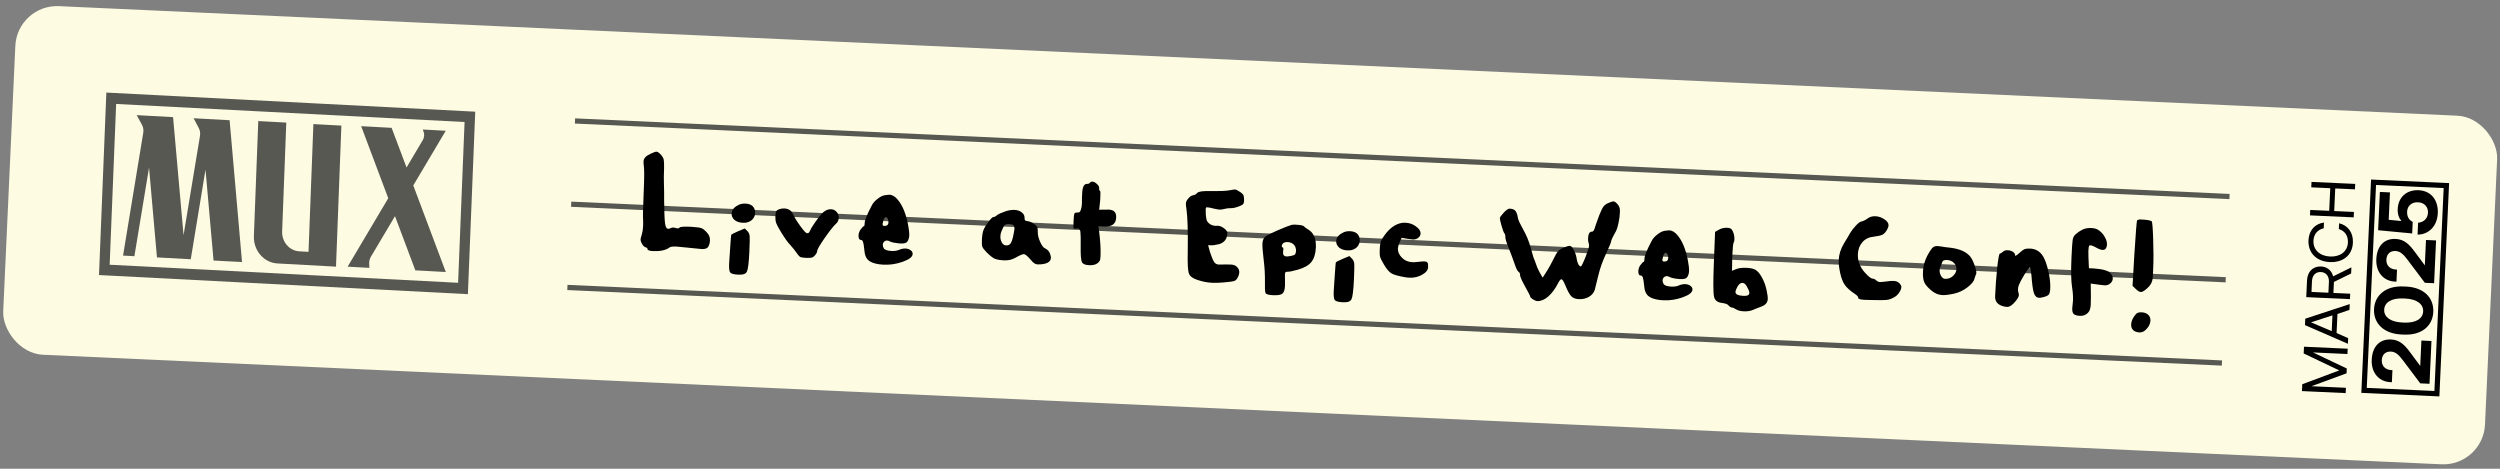 <svg width="480" height="90" viewBox="0 0 480 90" fill="none" xmlns="http://www.w3.org/2000/svg">
<rect x="0" y="0" width="480" height="90" fill="#808080" stroke="none"/>
<rect x="3.309" y="0.816" width="477" height="67" rx="8" transform="rotate(2.615 3.309 0.816)" fill="#FDFCE2"/>
<path d="M89.197 23.427L87.955 54.293L21.057 50.826L22.299 19.96L89.197 23.427ZM91.246 21.443L20.418 17.772L19.008 52.81L89.835 56.48L91.246 21.443Z" fill="#585852"/>
<path d="M23.628 49.072L25.805 49.192L28.615 32.192L30.134 49.422L36.627 49.777L39.457 32.584L41.002 50.024L46.469 50.309L44.084 23.082L37.17 22.704L38.154 24.564C38.401 25.023 38.486 25.558 38.4 26.069L35.241 45.155L33.23 22.488L26.25 22.106L27.254 23.96C27.507 24.42 27.592 24.961 27.506 25.48L23.628 49.066L23.628 49.072Z" fill="#585852"/>
<path d="M85.594 52.227L79.35 35.603L85.584 25.106L81.165 24.864L81.309 25.235C81.52 25.777 81.476 26.396 81.18 26.889L78.056 32.155L75.191 24.544L69.343 24.224L74.544 38.062L66.744 51.202L70.919 51.431L70.885 50.598C70.87 50.144 70.979 49.689 71.205 49.304L75.838 41.504L79.745 51.907L85.594 52.227Z" fill="#585852"/>
<path d="M60.171 23.822L59.236 48.353L57.462 48.256C55.57 48.152 54.095 46.444 54.172 44.444L54.968 23.537L49.588 23.243L48.745 45.342C48.641 48.094 50.666 50.44 53.27 50.582L64.513 51.197L65.545 24.116L60.164 23.822L60.171 23.822Z" fill="#585852"/>
<line x1="110.398" y1="23.225" x2="428.067" y2="37.733" stroke="#585852"/>
<line x1="109.667" y1="39.209" x2="427.336" y2="53.716" stroke="#585852"/>
<line x1="108.939" y1="55.192" x2="426.608" y2="69.7" stroke="#585852"/>
<path d="M124.925 29.518C125.481 29.247 125.857 29.116 126.054 29.125C126.276 29.135 126.575 29.346 126.951 29.759C127.209 30.067 127.368 30.358 127.43 30.632C127.491 30.907 127.515 31.463 127.502 32.302C127.451 33.411 127.442 34.411 127.476 35.301C127.509 36.192 127.522 37.266 127.514 38.525C127.538 40.699 127.595 42.147 127.686 42.867C127.778 43.562 127.971 43.917 128.267 43.93C128.39 43.936 128.527 43.905 128.679 43.838C129.033 43.657 129.379 43.636 129.719 43.774C130.133 43.892 130.381 43.866 130.463 43.697C130.594 43.53 131.337 43.478 132.692 43.54C133.702 43.611 134.328 43.689 134.571 43.774C134.839 43.836 135.163 44.06 135.54 44.448C136.084 44.966 136.343 45.522 136.316 46.113C136.289 46.704 136.157 47.155 135.921 47.465C135.711 47.727 135.311 47.845 134.719 47.818C134.374 47.802 133.244 47.689 131.327 47.478C130.442 47.388 129.938 47.34 129.815 47.335C129.15 47.304 128.715 47.371 128.51 47.534C127.82 48.046 126.772 48.27 125.368 48.206C124.653 48.173 124.302 48.033 124.313 47.787C124.32 47.639 124.189 47.534 123.92 47.473C123.652 47.386 123.405 47.116 123.179 46.661C123.042 46.408 122.979 46.17 122.989 45.949C122.996 45.801 123.071 45.508 123.215 45.07C123.36 44.583 123.447 44.044 123.474 43.452C123.493 43.033 123.496 42.7 123.482 42.453C123.42 41.66 123.457 39.772 123.593 36.791C123.713 34.154 123.716 32.463 123.602 31.717C123.562 31.517 123.549 31.27 123.562 30.974C123.589 30.383 124.043 29.897 124.925 29.518ZM141.72 44.397L143.004 43.863L143.535 44.405C143.77 44.663 143.904 44.978 143.936 45.35C143.97 45.697 143.947 46.721 143.87 48.421C143.776 50.466 143.621 51.706 143.404 52.141C143.211 52.576 142.683 52.774 141.821 52.735L141.71 52.73C140.921 52.694 140.421 52.56 140.21 52.328C140.022 52.122 139.949 51.538 139.993 50.577C140.027 49.838 140.068 49.223 140.115 48.731C140.139 48.189 140.178 47.623 140.229 47.032C140.281 46.442 140.314 45.987 140.329 45.666C140.369 45.323 140.39 45.138 140.391 45.114C140.396 45.015 140.839 44.776 141.72 44.397ZM141.651 39.43C142.057 39.177 142.544 39.064 143.111 39.09C144.047 39.132 144.636 39.492 144.876 40.17C144.965 40.397 145.003 40.645 144.99 40.916C144.969 41.384 144.79 41.796 144.452 42.151C144.116 42.481 143.687 42.684 143.165 42.759C143.016 42.777 142.819 42.78 142.572 42.769C141.932 42.739 141.409 42.555 141.005 42.216C140.626 41.853 140.447 41.45 140.468 41.006C140.498 40.341 140.892 39.815 141.651 39.43ZM157.747 41.054C158.318 40.438 158.937 40.146 159.602 40.176C159.996 40.194 160.334 40.358 160.617 40.667C160.922 41.002 161.065 41.391 161.045 41.835C161.022 42.327 160.832 42.714 160.473 42.994C160.035 43.394 159.328 44.287 158.351 45.675C157.398 47.063 156.916 47.893 156.904 48.164C156.891 48.435 156.755 48.713 156.495 48.998C156.312 49.236 156.107 49.387 155.882 49.451C155.681 49.516 155.322 49.536 154.805 49.513C154.238 49.487 153.858 49.433 153.664 49.35C153.472 49.242 153.237 48.984 152.959 48.577C152.612 48.067 152.203 47.554 151.733 47.039C151.331 46.65 150.727 45.808 149.922 44.512C149.463 43.75 149.167 43.194 149.035 42.842C148.904 42.465 148.85 42.043 148.871 41.575C148.895 41.057 148.947 40.727 149.027 40.582C149.109 40.413 149.313 40.274 149.639 40.166C149.916 40.055 150.239 40.008 150.609 40.025C151.372 40.059 151.912 40.405 152.228 41.062C152.543 41.743 153.025 42.53 153.676 43.424C154.326 44.318 154.75 44.769 154.947 44.779C155.218 44.791 155.397 44.651 155.485 44.358C155.624 44.019 155.958 43.467 156.487 42.7C157.041 41.911 157.461 41.362 157.747 41.054ZM170.559 42.38C170.456 41.931 170.306 41.702 170.109 41.693C169.936 41.685 169.781 41.851 169.642 42.19C169.521 42.678 169.459 42.947 169.457 42.996C169.446 43.243 169.539 43.371 169.736 43.38C170.278 43.404 170.559 43.183 170.581 42.715C170.588 42.567 170.58 42.455 170.559 42.38ZM169.819 37.494C170.317 37.418 170.639 37.384 170.787 37.39C171.354 37.416 171.894 37.75 172.408 38.39C173.297 39.468 173.941 41.041 174.341 43.108C174.521 44.03 174.6 44.738 174.577 45.23C174.558 45.649 174.442 46.027 174.229 46.363C174.043 46.651 173.618 46.779 172.952 46.749L172.583 46.732C171.747 46.645 171.173 46.52 170.859 46.357C170.691 46.251 170.521 46.193 170.348 46.185C170.102 46.174 169.901 46.252 169.745 46.417C169.59 46.558 169.508 46.752 169.496 46.998C169.486 47.22 169.55 47.445 169.688 47.674C169.871 47.979 170.357 48.149 171.146 48.185C171.737 48.212 172.209 48.147 172.562 47.99C173.016 47.789 173.452 47.698 173.871 47.717C174.265 47.735 174.593 47.849 174.856 48.058C175.119 48.243 175.244 48.483 175.23 48.779C175.205 49.321 174.578 49.811 173.348 50.249C172.143 50.687 170.899 50.878 169.618 50.819C169.248 50.802 168.978 50.778 168.807 50.745C167.826 50.601 167.122 50.335 166.695 49.945C166.268 49.555 166.025 48.939 165.965 48.096C165.88 47.253 165.793 46.706 165.706 46.455C165.619 46.204 165.489 46.075 165.316 46.067C164.971 46.051 164.812 45.76 164.838 45.193C164.855 44.824 164.97 44.471 165.182 44.135C165.525 43.657 165.758 43.42 165.882 43.426C165.955 43.429 166.002 43.221 166.021 42.803C166.048 42.211 166.507 41.084 167.398 39.421C167.615 38.986 167.967 38.583 168.453 38.21C168.94 37.812 169.396 37.574 169.819 37.494ZM194.616 43.257C194.473 43.127 194.205 43.053 193.811 43.035C193.343 43.013 193.018 43.085 192.838 43.249C192.733 43.393 192.542 43.791 192.265 44.446C192.154 44.712 192.091 45.006 192.076 45.326C192.055 45.794 192.147 46.206 192.353 46.561C192.559 46.916 192.823 47.101 193.143 47.115C193.562 47.135 193.864 47 194.05 46.712C194.262 46.401 194.45 45.805 194.614 44.923C194.709 44.458 194.762 44.103 194.773 43.856C194.788 43.536 194.735 43.336 194.616 43.257ZM193.185 40.525C193.785 40.354 194.307 40.279 194.751 40.3C195.342 40.327 195.816 40.484 196.174 40.772C196.555 41.061 196.736 41.427 196.716 41.871C196.699 42.241 196.851 42.433 197.171 42.447C197.516 42.463 197.905 42.604 198.337 42.871C198.794 43.139 199.067 43.386 199.155 43.612C199.24 43.912 199.274 44.247 199.257 44.617C199.237 45.06 199.383 45.66 199.694 46.415C200.031 47.146 200.345 47.568 200.636 47.68C201.241 47.954 201.613 48.465 201.751 49.212C201.773 49.287 201.78 49.386 201.775 49.51C201.741 50.249 201.08 50.663 199.792 50.753C199.643 50.77 199.458 50.774 199.236 50.764C199.039 50.755 198.868 50.71 198.723 50.63C198.579 50.549 198.447 50.457 198.329 50.352C198.235 50.249 198.035 50.03 197.729 49.695C197.213 49.104 196.832 48.803 196.585 48.791C196.339 48.78 195.772 49.026 194.885 49.528C194.276 49.871 193.566 50.024 192.753 49.987C191.964 49.951 191.352 49.836 190.916 49.644C190.506 49.427 190.006 49.022 189.416 48.427C188.968 47.962 188.7 47.616 188.612 47.39C188.523 47.164 188.494 46.73 188.523 46.09C188.566 45.153 188.683 44.48 188.875 44.069C189.068 43.608 189.388 43.092 189.834 42.52C190.28 41.947 190.577 41.665 190.725 41.671C190.922 41.681 191.162 41.556 191.446 41.297C191.727 41.088 192.307 40.83 193.185 40.525ZM209.278 35.074C209.358 34.929 209.51 34.862 209.731 34.873C210.027 34.886 210.317 35.035 210.6 35.32C210.909 35.581 211.057 35.859 211.043 36.155C211.029 36.475 211.083 36.638 211.206 36.644C211.28 36.647 211.3 37.018 211.266 37.758L211.234 38.46L211.041 40.266L212.301 40.249C212.375 40.253 212.461 40.257 212.559 40.261C212.659 40.241 212.734 40.232 212.783 40.234C213.374 40.261 213.775 40.403 213.986 40.66C214.222 40.893 214.328 41.268 214.305 41.785C214.25 42.993 213.483 43.563 212.004 43.495L210.896 43.444L211.008 44.227C211.263 46.215 211.361 47.861 211.301 49.167C211.28 49.635 211.229 49.929 211.149 50.049C210.8 50.675 210.12 50.965 209.11 50.919C208.37 50.885 207.91 50.691 207.729 50.337C207.549 49.959 207.469 48.992 207.491 47.437C207.511 45.907 207.494 44.931 207.439 44.509C207.385 44.087 207.222 43.869 206.951 43.857C206.827 43.851 206.728 43.859 206.653 43.88C206.454 43.921 206.342 43.94 206.317 43.939C206.194 43.934 206.124 43.844 206.107 43.67C206.09 43.497 206.097 43.077 206.128 42.412C206.163 41.648 206.208 41.193 206.264 41.048C206.321 40.877 206.498 40.799 206.793 40.813C207.04 40.824 207.214 40.782 207.318 40.688C207.422 40.57 207.519 40.327 207.61 39.961C207.667 39.791 207.706 39.472 207.728 39.003C207.737 38.806 207.739 38.498 207.733 38.078C207.753 37.634 207.769 37.301 207.779 37.08C207.834 35.872 208.145 35.282 208.711 35.307C208.958 35.319 209.147 35.241 209.278 35.074ZM235.769 36.58C235.944 36.539 236.131 36.51 236.329 36.495C236.528 36.454 236.69 36.425 236.814 36.406C236.963 36.388 237.05 36.379 237.075 36.38L237.112 36.382C237.334 36.392 237.648 36.542 238.054 36.833C238.462 37.098 238.698 37.331 238.763 37.532C238.848 37.832 238.881 38.191 238.862 38.61C238.85 38.881 238.778 39.088 238.648 39.23C238.52 39.348 238.254 39.484 237.852 39.638C237.199 39.88 236.663 39.992 236.244 39.972C235.899 39.957 235.477 40.011 234.977 40.137C234.677 40.222 234.404 40.259 234.157 40.247C233.985 40.24 233.605 40.173 233.018 40.047C232.482 39.899 232.078 39.819 231.807 39.807C231.684 39.801 231.609 39.81 231.584 39.834C231.532 39.881 231.501 40.015 231.491 40.237C231.484 40.385 231.493 40.731 231.518 41.275C231.568 41.796 231.637 42.169 231.726 42.396C231.839 42.623 232.027 42.829 232.29 43.014C232.602 43.226 232.967 43.341 233.386 43.361C233.435 43.363 233.484 43.365 233.533 43.367C233.584 43.345 233.621 43.334 233.646 43.335L233.794 43.342C234.213 43.361 234.625 43.528 235.03 43.843C235.46 44.159 235.668 44.477 235.653 44.797C235.604 45.882 235.078 46.574 234.077 46.874C233.378 47.039 232.856 47.114 232.511 47.099L231.957 47.073L232.306 48.348C232.609 49.276 232.864 49.905 233.072 50.235C233.278 50.59 233.59 50.778 234.009 50.797C234.083 50.8 234.491 50.794 235.232 50.778C235.529 50.767 235.887 50.771 236.306 50.79C236.848 50.815 237.248 50.969 237.507 51.253C237.814 51.563 237.959 51.903 237.942 52.273C237.926 52.618 237.824 52.959 237.636 53.296C237.446 53.657 237.214 53.881 236.938 53.968C236.663 54.054 235.943 54.144 234.778 54.239C234.083 54.306 233.391 54.324 232.701 54.293C231.814 54.252 230.896 54.074 229.948 53.759C229.022 53.47 228.461 53.05 228.264 52.497C228.067 51.945 227.994 50.571 228.045 48.376C228.103 44.403 228.019 41.646 227.793 40.105C227.714 39.681 227.68 39.334 227.693 39.063C227.706 38.768 227.843 38.465 228.104 38.156C228.444 37.752 228.763 37.532 229.061 37.496C229.359 37.46 229.625 37.312 229.859 37.051C230.094 36.765 230.951 36.644 232.431 36.687C233.986 36.709 235.098 36.673 235.769 36.58ZM248.519 47.089C248.215 46.705 247.768 46.499 247.177 46.472C246.93 46.461 246.718 46.5 246.542 46.591C246.264 46.727 246.117 46.954 246.103 47.275C246.096 47.423 246.154 47.499 246.278 47.505C246.425 47.512 246.452 47.748 246.356 48.212L246.345 48.471C246.322 48.964 246.557 49.221 247.05 49.244C247.173 49.25 247.459 49.213 247.907 49.135C248.281 49.053 248.52 48.965 248.623 48.871C248.727 48.753 248.798 48.546 248.836 48.251C248.858 47.783 248.752 47.396 248.519 47.089ZM247.994 43.176C248.119 43.132 248.379 43.119 248.773 43.137C249.734 43.181 250.284 43.305 250.423 43.509C250.493 43.611 250.719 43.782 251.103 44.022C252.211 44.64 252.726 45.812 252.647 47.536C252.593 48.719 252.304 49.644 251.779 50.312C251.256 50.955 250.382 51.446 249.156 51.785C248.181 52.061 247.533 52.192 247.212 52.177C247.015 52.168 246.878 52.199 246.801 52.27C246.748 52.341 246.716 52.513 246.703 52.784C246.701 52.833 246.708 53.228 246.723 53.97C246.738 54.193 246.736 54.489 246.72 54.859C246.683 55.647 246.512 56.158 246.205 56.391C245.898 56.624 245.301 56.72 244.414 56.679C243.601 56.642 243.125 56.51 242.988 56.281C242.875 56.054 242.834 55.311 242.867 54.053C242.881 52.671 242.806 51.334 242.643 50.043C242.446 48.404 242.36 47.314 242.385 46.772C242.415 46.106 242.634 45.635 243.042 45.357C243.349 45.124 244.12 44.74 245.354 44.203C246.589 43.667 247.468 43.325 247.994 43.176ZM257.802 49.698L259.086 49.164L259.617 49.707C259.852 49.964 259.986 50.279 260.018 50.651C260.052 50.998 260.03 52.022 259.952 53.722C259.859 55.767 259.703 57.007 259.486 57.442C259.293 57.877 258.765 58.076 257.903 58.036L257.792 58.031C257.004 57.995 256.504 57.861 256.292 57.629C256.104 57.423 256.032 56.84 256.076 55.879C256.109 55.139 256.15 54.524 256.197 54.032C256.222 53.49 256.26 52.924 256.311 52.334C256.363 51.743 256.396 51.288 256.411 50.968C256.451 50.624 256.472 50.44 256.473 50.415C256.478 50.316 256.921 50.078 257.802 49.698ZM257.733 44.732C258.139 44.479 258.626 44.365 259.193 44.391C260.129 44.434 260.718 44.794 260.958 45.472C261.047 45.698 261.085 45.947 261.072 46.218C261.051 46.686 260.872 47.097 260.535 47.452C260.198 47.783 259.769 47.985 259.248 48.06C259.099 48.078 258.901 48.081 258.654 48.07C258.014 48.041 257.491 47.857 257.087 47.517C256.709 47.154 256.529 46.751 256.55 46.307C256.58 45.642 256.974 45.117 257.733 44.732ZM269.102 42.806C269.277 42.765 269.537 42.752 269.882 42.768C270.646 42.803 271.314 43.043 271.886 43.489C272.484 43.911 272.772 44.369 272.749 44.862C272.732 45.231 272.533 45.531 272.153 45.761C271.898 45.922 271.586 45.994 271.217 45.977C271.069 45.97 270.774 45.932 270.333 45.863L269.12 45.659L268.708 46.566C268.514 47.027 268.411 47.405 268.397 47.7C268.369 48.316 268.614 48.895 269.133 49.438C269.675 50.006 270.365 50.309 271.202 50.347C271.424 50.357 271.858 50.328 272.503 50.258C272.9 50.202 273.222 50.18 273.469 50.191C273.789 50.206 273.995 50.289 274.087 50.442C274.179 50.594 274.215 50.88 274.196 51.299C274.17 51.865 273.777 52.354 273.018 52.763C272.283 53.174 271.46 53.359 270.548 53.317C270.252 53.304 270.031 53.281 269.885 53.25C268.537 53.016 267.635 52.764 267.178 52.497C266.721 52.229 266.252 51.689 265.77 50.877C265.357 50.191 265.096 49.685 264.988 49.359C264.904 49.035 264.878 48.527 264.909 47.837C264.94 47.172 265.011 46.681 265.125 46.366C265.239 46.025 265.506 45.581 265.926 45.032C266.873 43.766 267.932 43.025 269.102 42.806ZM308.694 39.022C309.249 38.775 309.625 38.657 309.822 38.666C310.019 38.675 310.282 38.872 310.61 39.257C310.915 39.592 311.055 40.043 311.029 40.61C311.009 41.053 310.979 41.435 310.94 41.754C310.73 43.102 310.492 44.005 310.224 44.462C309.633 45.497 309.332 46.15 309.32 46.421C309.313 46.569 308.994 47.332 308.363 48.711C307.706 50.113 307.226 51.449 306.921 52.719C306.496 54.453 306.254 55.429 306.194 55.649C306.021 56.209 305.642 56.661 305.058 57.005C304.5 57.325 303.864 57.468 303.15 57.436C302.509 57.407 302.023 57.224 301.693 56.888C301.363 56.552 300.987 55.868 300.564 54.836C300.231 54.031 299.978 53.624 299.805 53.616C299.633 53.608 299.424 53.846 299.18 54.328C298.611 55.438 297.966 56.31 297.246 56.944C296.527 57.553 295.822 57.842 295.132 57.81L295.095 57.809C294.875 57.774 294.596 57.65 294.26 57.437C293.949 57.226 293.796 57.058 293.802 56.935C293.806 56.836 293.478 56.192 292.816 55.001C292.154 53.81 291.83 53.067 291.844 52.771C291.856 52.5 291.754 52.298 291.538 52.165C291.346 52.032 291.109 51.552 290.826 50.725C290.477 49.721 290.103 48.716 289.704 47.71C289.237 46.578 289.012 45.839 289.028 45.494C289.04 45.223 288.977 44.986 288.838 44.782C288.72 44.653 288.544 44.188 288.309 43.387C288.074 42.586 287.962 42.075 287.972 41.853C287.978 41.705 288.242 41.347 288.762 40.778C289.229 40.281 289.61 40.039 289.906 40.053C290.054 40.059 290.164 40.077 290.237 40.105C290.604 40.171 290.868 40.331 291.03 40.585C291.216 40.841 291.356 41.279 291.451 41.901C291.532 42.3 291.857 43.006 292.428 44.02C293.069 45.136 293.558 46.318 293.896 47.568C294.276 48.993 294.523 49.782 294.64 49.936C294.686 50.012 294.784 50.288 294.935 50.764C295.019 51.089 295.254 51.618 295.641 52.352L296.19 53.303L296.708 52.512C297.318 51.577 297.991 50.361 298.726 48.863C299.052 48.211 299.541 47.777 300.193 47.56C300.748 47.313 301.16 47.197 301.431 47.209C301.653 47.219 301.9 47.489 302.172 48.02C302.445 48.527 302.62 49.029 302.696 49.526C302.75 49.973 302.855 50.36 303.013 50.689C303.172 50.992 303.338 51.148 303.51 51.156C303.634 51.161 303.946 50.534 304.448 49.273C304.869 48.181 305.085 47.487 305.099 47.191C305.106 47.043 305.067 46.819 304.982 46.519C304.918 46.294 304.892 46.046 304.904 45.775C304.945 44.888 305.199 44.455 305.667 44.476C305.865 44.485 306.035 44.271 306.178 43.833C306.211 43.661 306.509 42.811 307.073 41.281C307.407 40.457 307.665 39.925 307.849 39.687C308.034 39.424 308.316 39.202 308.694 39.022ZM320.282 49.218C320.179 48.769 320.029 48.54 319.832 48.531C319.659 48.523 319.504 48.688 319.365 49.028C319.244 49.516 319.182 49.785 319.18 49.834C319.168 50.081 319.261 50.208 319.458 50.217C320.001 50.242 320.282 50.02 320.304 49.552C320.31 49.404 320.303 49.293 320.282 49.218ZM319.542 44.332C320.039 44.256 320.362 44.221 320.51 44.228C321.077 44.254 321.617 44.587 322.131 45.228C323.02 46.306 323.664 47.879 324.064 49.946C324.244 50.868 324.323 51.575 324.3 52.068C324.281 52.487 324.165 52.864 323.952 53.2C323.766 53.488 323.34 53.617 322.675 53.587L322.306 53.57C321.47 53.482 320.895 53.357 320.582 53.195C320.414 53.088 320.244 53.031 320.071 53.023C319.825 53.012 319.624 53.089 319.468 53.255C319.313 53.396 319.23 53.59 319.219 53.836C319.209 54.058 319.273 54.283 319.411 54.512C319.594 54.816 320.08 54.987 320.869 55.023C321.46 55.05 321.932 54.985 322.285 54.828C322.739 54.627 323.175 54.535 323.594 54.555C323.988 54.573 324.316 54.686 324.578 54.896C324.842 55.081 324.966 55.321 324.953 55.617C324.928 56.159 324.301 56.649 323.071 57.086C321.866 57.525 320.622 57.715 319.341 57.657C318.971 57.64 318.701 57.615 318.53 57.583C317.548 57.439 316.844 57.172 316.418 56.782C315.991 56.393 315.748 55.777 315.687 54.934C315.602 54.091 315.516 53.544 315.429 53.293C315.342 53.042 315.212 52.913 315.039 52.905C314.694 52.889 314.535 52.598 314.561 52.031C314.578 51.661 314.692 51.308 314.905 50.972C315.248 50.494 315.481 50.258 315.604 50.264C315.678 50.267 315.725 50.059 315.744 49.64C315.771 49.049 316.23 47.922 317.121 46.259C317.338 45.824 317.69 45.42 318.176 45.047C318.663 44.65 319.119 44.411 319.542 44.332ZM335.443 55.096C335.194 54.59 334.898 54.33 334.553 54.314C334.208 54.298 333.901 54.519 333.634 54.976C333.366 55.433 333.226 55.785 333.215 56.031C333.198 56.401 333.496 56.636 334.109 56.739C334.28 56.771 334.514 56.794 334.809 56.808C335.499 56.839 335.853 56.658 335.871 56.264C335.882 56.017 335.74 55.628 335.443 55.096ZM330.019 44.107C330.5 43.833 331.037 43.709 331.628 43.736C332.072 43.756 332.363 43.868 332.502 44.072C332.872 44.608 333.04 45.27 333.004 46.058C332.994 46.28 332.949 46.438 332.871 46.533C332.761 46.775 332.678 47.512 332.622 48.744L332.588 49.484L332.547 52L333.265 51.7C333.769 51.476 334.452 51.384 335.314 51.423C336.078 51.458 336.653 51.583 337.038 51.798C337.471 52.04 337.893 52.541 338.303 53.3C338.714 54.035 339.01 54.851 339.191 55.748C339.354 56.497 339.428 57.056 339.411 57.425C339.379 58.115 338.95 58.602 338.122 58.885C337.896 58.973 337.607 59.084 337.255 59.216C336.902 59.372 336.688 59.461 336.613 59.483C336.134 59.708 335.524 59.803 334.785 59.77C334.194 59.743 333.742 59.636 333.429 59.448C333.022 59.183 332.695 59.044 332.448 59.033C332.3 59.026 332.121 58.907 331.909 58.675C331.723 58.42 331.311 58.253 330.673 58.174C329.788 58.084 329.262 57.69 329.097 56.991C328.932 56.268 328.918 54.156 329.053 50.656L329.296 44.518L330.019 44.107ZM358.546 41.965C358.98 41.639 359.493 41.49 360.085 41.517C360.676 41.544 361.235 41.73 361.763 42.075C362.339 42.447 362.617 42.842 362.598 43.261C362.585 43.532 362.486 43.824 362.298 44.136C362.056 44.57 361.771 44.878 361.441 45.06C361.113 45.218 360.577 45.342 359.832 45.431C358.89 45.512 358.145 45.861 357.599 46.477C357.052 47.094 356.758 47.859 356.716 48.771C356.657 50.077 357.096 51.257 358.036 52.312C358.741 53.086 359.23 53.478 359.501 53.491C359.796 53.504 360.05 53.627 360.262 53.859C360.476 54.041 360.706 54.138 360.952 54.15C361.149 54.158 361.596 54.117 362.291 54.026C362.789 53.949 363.234 53.92 363.629 53.938C364.22 53.965 364.665 54.233 364.962 54.74C365.031 54.867 365.062 55.004 365.055 55.152C365.04 55.472 364.888 55.836 364.598 56.242C364.333 56.625 363.999 56.918 363.594 57.122C363.138 57.373 362.699 57.526 362.277 57.581C361.855 57.635 360.978 57.645 359.646 57.608C359.201 57.613 358.671 57.601 358.055 57.573C357.193 57.533 356.766 57.403 356.777 57.181C356.787 56.959 356.54 56.689 356.036 56.37C355.222 55.814 354.617 55.268 354.222 54.731C353.828 54.17 353.529 53.415 353.325 52.468C353.1 51.445 353.003 50.589 353.035 49.899C353.084 48.815 353.43 47.744 354.071 46.687C354.683 45.702 355.031 45.113 355.114 44.919C355.436 44.366 355.83 43.841 356.297 43.344C356.765 42.847 357.11 42.578 357.334 42.539C357.657 42.505 358.061 42.313 358.546 41.965ZM375.173 50.502C374.844 50.142 374.384 49.948 373.792 49.921C373.299 49.898 373.01 50.021 372.924 50.289C372.78 50.727 372.641 51.078 372.505 51.344C372.451 51.44 372.419 51.611 372.407 51.858C372.389 52.252 372.483 52.627 372.689 52.982C372.895 53.337 373.146 53.521 373.442 53.535C374.033 53.562 374.535 53.387 374.948 53.011C375.386 52.611 375.616 52.165 375.638 51.672C375.659 51.228 375.504 50.839 375.173 50.502ZM371.202 47.432C371.406 47.293 371.693 47.232 372.062 47.249C372.309 47.26 372.493 47.281 372.615 47.312C373.129 47.409 373.829 47.503 374.713 47.593C376.381 47.842 377.566 48.389 378.268 49.236C378.549 49.57 378.821 50.101 379.084 50.829C379.347 51.557 379.471 52.094 379.455 52.439C379.45 52.562 379.434 52.635 379.408 52.659C379.329 52.779 379.229 53.058 379.111 53.497C378.988 54.01 378.531 54.57 377.738 55.175C376.97 55.758 376.15 56.152 375.276 56.359C374.253 56.584 373.483 56.685 372.966 56.661C372.227 56.627 371.547 56.362 370.928 55.864C370.19 55.263 369.709 54.722 369.484 54.243C369.259 53.763 369.167 53.056 369.21 52.119C369.257 51.084 369.525 50.096 370.012 49.156C370.525 48.191 370.922 47.617 371.202 47.432ZM387.814 48.487C388.201 48.134 388.507 47.914 388.733 47.825C388.984 47.738 389.356 47.706 389.849 47.728C390.784 47.795 391.52 48.187 392.055 48.903C392.591 49.594 393.031 50.787 393.373 52.482C393.596 53.554 393.687 54.521 393.648 55.383C393.617 56.049 393.5 56.463 393.295 56.627C393.089 56.815 392.699 56.97 392.125 57.092C391.9 57.156 391.689 57.183 391.492 57.174C391.024 57.153 390.692 56.841 390.497 56.24C390.304 55.613 390.147 54.458 390.026 52.773C389.921 51.83 389.819 51.356 389.721 51.352C389.597 51.346 389.269 51.776 388.736 52.641C388.202 53.505 387.824 54.216 387.601 54.774C387.515 55.042 387.467 55.274 387.458 55.471C387.447 55.718 387.473 55.953 387.537 56.178C387.603 56.354 387.633 56.516 387.626 56.664C387.608 57.058 387.237 57.622 386.512 58.354C386.074 58.754 385.695 58.946 385.374 58.932C385.177 58.923 385.018 58.903 384.895 58.873C383.623 58.617 383.012 57.947 383.061 56.863C383.147 54.99 383.279 53.169 383.459 51.399C383.663 49.631 383.827 48.737 383.952 48.718C384.127 48.677 384.343 48.538 384.6 48.303C384.807 48.115 385.107 48.03 385.501 48.048C385.871 48.065 386.199 48.166 386.487 48.352C386.775 48.538 386.913 48.767 386.9 49.038C386.891 49.235 387.196 49.051 387.814 48.487ZM399.782 44.108C400.287 43.859 400.873 43.75 401.538 43.78C402.08 43.805 402.519 43.924 402.855 44.137C403.359 44.456 403.771 44.895 404.091 45.453C404.413 45.986 404.562 46.499 404.54 46.992C404.533 47.139 404.515 47.25 404.487 47.322C404.367 47.786 404.11 48.009 403.716 47.991C403.371 47.975 402.898 47.793 402.297 47.445C401.936 47.231 401.62 47.117 401.349 47.105C401.251 47.101 401.188 47.11 401.163 47.134C401.06 47.228 400.994 47.57 400.967 48.162C400.958 48.359 400.964 48.779 400.984 49.422L401.074 51.5L402.072 51.546C403.77 51.673 404.818 51.98 405.215 52.467C405.521 52.802 405.666 53.154 405.649 53.524C405.634 53.844 405.485 54.134 405.202 54.392C404.892 54.675 404.516 54.806 404.073 54.785C403.974 54.781 403.63 54.74 403.041 54.664L401.421 54.442L401.454 56.962C401.459 57.407 401.448 57.925 401.421 58.516C401.388 59.231 401.204 59.753 400.867 60.084C400.454 60.485 399.952 60.672 399.36 60.645C398.794 60.619 398.391 60.502 398.154 60.293C397.941 60.086 397.847 59.711 397.872 59.169C397.887 58.849 397.91 58.603 397.943 58.431C397.974 58.285 397.998 58.039 398.014 57.694C398.048 56.93 397.989 56.075 397.834 55.13C397.644 53.887 397.608 51.971 397.726 49.384C397.808 47.585 397.884 46.478 397.952 46.061C398.022 45.62 398.198 45.27 398.482 45.011C398.842 44.682 399.276 44.381 399.782 44.108ZM410.087 60.319C410.297 60.057 410.66 59.938 411.178 59.962C411.769 59.989 412.218 60.17 412.523 60.505C412.782 60.788 412.902 61.139 412.883 61.558C412.857 62.125 412.623 62.645 412.182 63.119C411.764 63.618 411.284 63.856 410.742 63.831C409.66 63.732 409.141 63.202 409.185 62.241C409.213 61.625 409.514 60.985 410.087 60.319ZM410.657 42.16C410.733 42.138 410.906 42.134 411.177 42.146C412.236 42.195 412.885 42.311 413.124 42.495C413.244 42.574 413.339 43.727 413.41 45.952C413.483 48.153 413.486 49.98 413.419 51.434L413.406 51.73L413.364 52.654L413.338 53.209C413.307 53.898 413.07 54.492 412.627 54.991C411.927 55.724 411.392 56.083 411.022 56.066C410.776 56.054 410.452 55.855 410.05 55.466L409.447 54.883L409.796 48.861C410.061 44.676 410.235 42.498 410.316 42.329C410.343 42.281 410.457 42.225 410.657 42.16Z" fill="black"/>
<rect x="455.721" y="34.992" width="14" height="40" transform="rotate(2.615 455.721 34.992)" stroke="black"/>
<path d="M461.37 69.193C460.616 68.182 459.972 67.544 459.061 67.502C457.958 67.452 457.35 68.145 457.303 69.168C457.254 70.239 457.956 71.007 459.171 71.063L459.346 71.071L459.241 73.388L458.921 73.374C456.811 73.277 455.253 71.621 455.37 69.063C455.49 66.442 456.977 65.085 459.071 65.18C460.717 65.255 461.683 66.196 462.754 67.655L464.685 70.257L464.908 65.383L466.842 65.471L466.467 73.686L464.692 73.605L461.37 69.193ZM461.037 64.22C457.696 64.068 455.689 62.07 455.813 59.369C455.937 56.652 458.117 54.845 461.458 54.998L461.969 55.021C465.374 55.177 467.317 57.172 467.193 59.889C467.069 62.59 464.953 64.399 461.548 64.244L461.037 64.22ZM461.433 57.303C459.131 57.198 457.825 58.084 457.763 59.458C457.701 60.817 458.92 61.817 461.222 61.922L461.573 61.938C463.891 62.044 465.181 61.158 465.243 59.8C465.306 58.425 464.102 57.425 461.784 57.319L461.433 57.303ZM462.252 49.885C461.497 48.874 460.854 48.236 459.943 48.194C458.84 48.144 458.232 48.837 458.185 49.86C458.136 50.931 458.838 51.699 460.052 51.755L460.228 51.763L460.122 54.08L459.803 54.066C457.693 53.969 456.135 52.313 456.252 49.755C456.371 47.134 457.859 45.776 459.953 45.872C461.599 45.947 462.565 46.888 463.636 48.347L465.567 50.95L465.789 46.075L467.723 46.163L467.348 54.378L465.574 54.297L462.252 49.885ZM456.601 44.205L456.937 36.853L458.871 36.941L458.631 42.2L461.07 42.439C460.585 41.856 460.314 41.107 460.36 40.116C460.463 37.863 462.082 36.415 464.368 36.519C466.941 36.637 468.164 38.615 468.058 40.932C467.94 43.522 466.221 45.045 464.171 45.047L464.275 42.762C465.287 42.696 466.118 42.029 466.173 40.83C466.218 39.855 465.589 38.898 464.262 38.837C463.079 38.783 462.214 39.496 462.161 40.663C462.132 41.286 462.332 42.16 463.241 42.602L463.14 44.824L456.601 44.205Z" fill="black"/>
<path d="M441.976 75.091L442.037 73.772L449.137 71.117L442.306 67.862L442.366 66.567L450.757 66.951L450.71 67.97L444.093 67.667L450.583 70.751L450.541 71.674L443.797 74.153L450.414 74.455L450.368 75.474L441.976 75.091ZM450.8 66.007L442.555 62.424L442.611 61.189L451.148 58.383L451.097 59.498L448.791 60.282L448.624 63.938L450.849 64.929L450.8 66.007ZM447.691 63.583L447.83 60.55L443.72 61.888L447.691 63.583ZM442.947 53.838C443.024 52.16 444.081 51.091 445.652 51.163C446.827 51.216 447.705 51.965 447.956 53.058L451.47 51.332L451.416 52.507L448.111 54.134L448.014 56.244L451.239 56.391L451.191 57.434L442.8 57.051L442.947 53.838ZM443.807 56.052L447.055 56.2L447.151 54.114C447.201 53.011 446.586 52.275 445.603 52.23C444.62 52.185 443.952 52.863 443.903 53.954L443.807 56.052ZM451.759 46.594C451.649 49.004 449.877 50.437 447.312 50.319C444.771 50.203 443.116 48.554 443.227 46.121C443.312 44.263 444.453 42.957 446.205 42.725L446.155 43.828C444.977 44.098 444.242 44.954 444.184 46.212C444.104 47.975 445.419 49.164 447.361 49.252C449.291 49.341 450.719 48.325 450.799 46.563C450.858 45.268 450.216 44.338 449.055 43.972L449.106 42.87C450.83 43.261 451.845 44.7 451.759 46.594ZM443.517 41.352L443.565 40.309L447.209 40.476L447.407 36.136L443.763 35.97L443.811 34.927L452.202 35.31L452.154 36.353L448.366 36.18L448.168 40.52L451.956 40.693L451.908 41.736L443.517 41.352Z" fill="black"/>
</svg>

